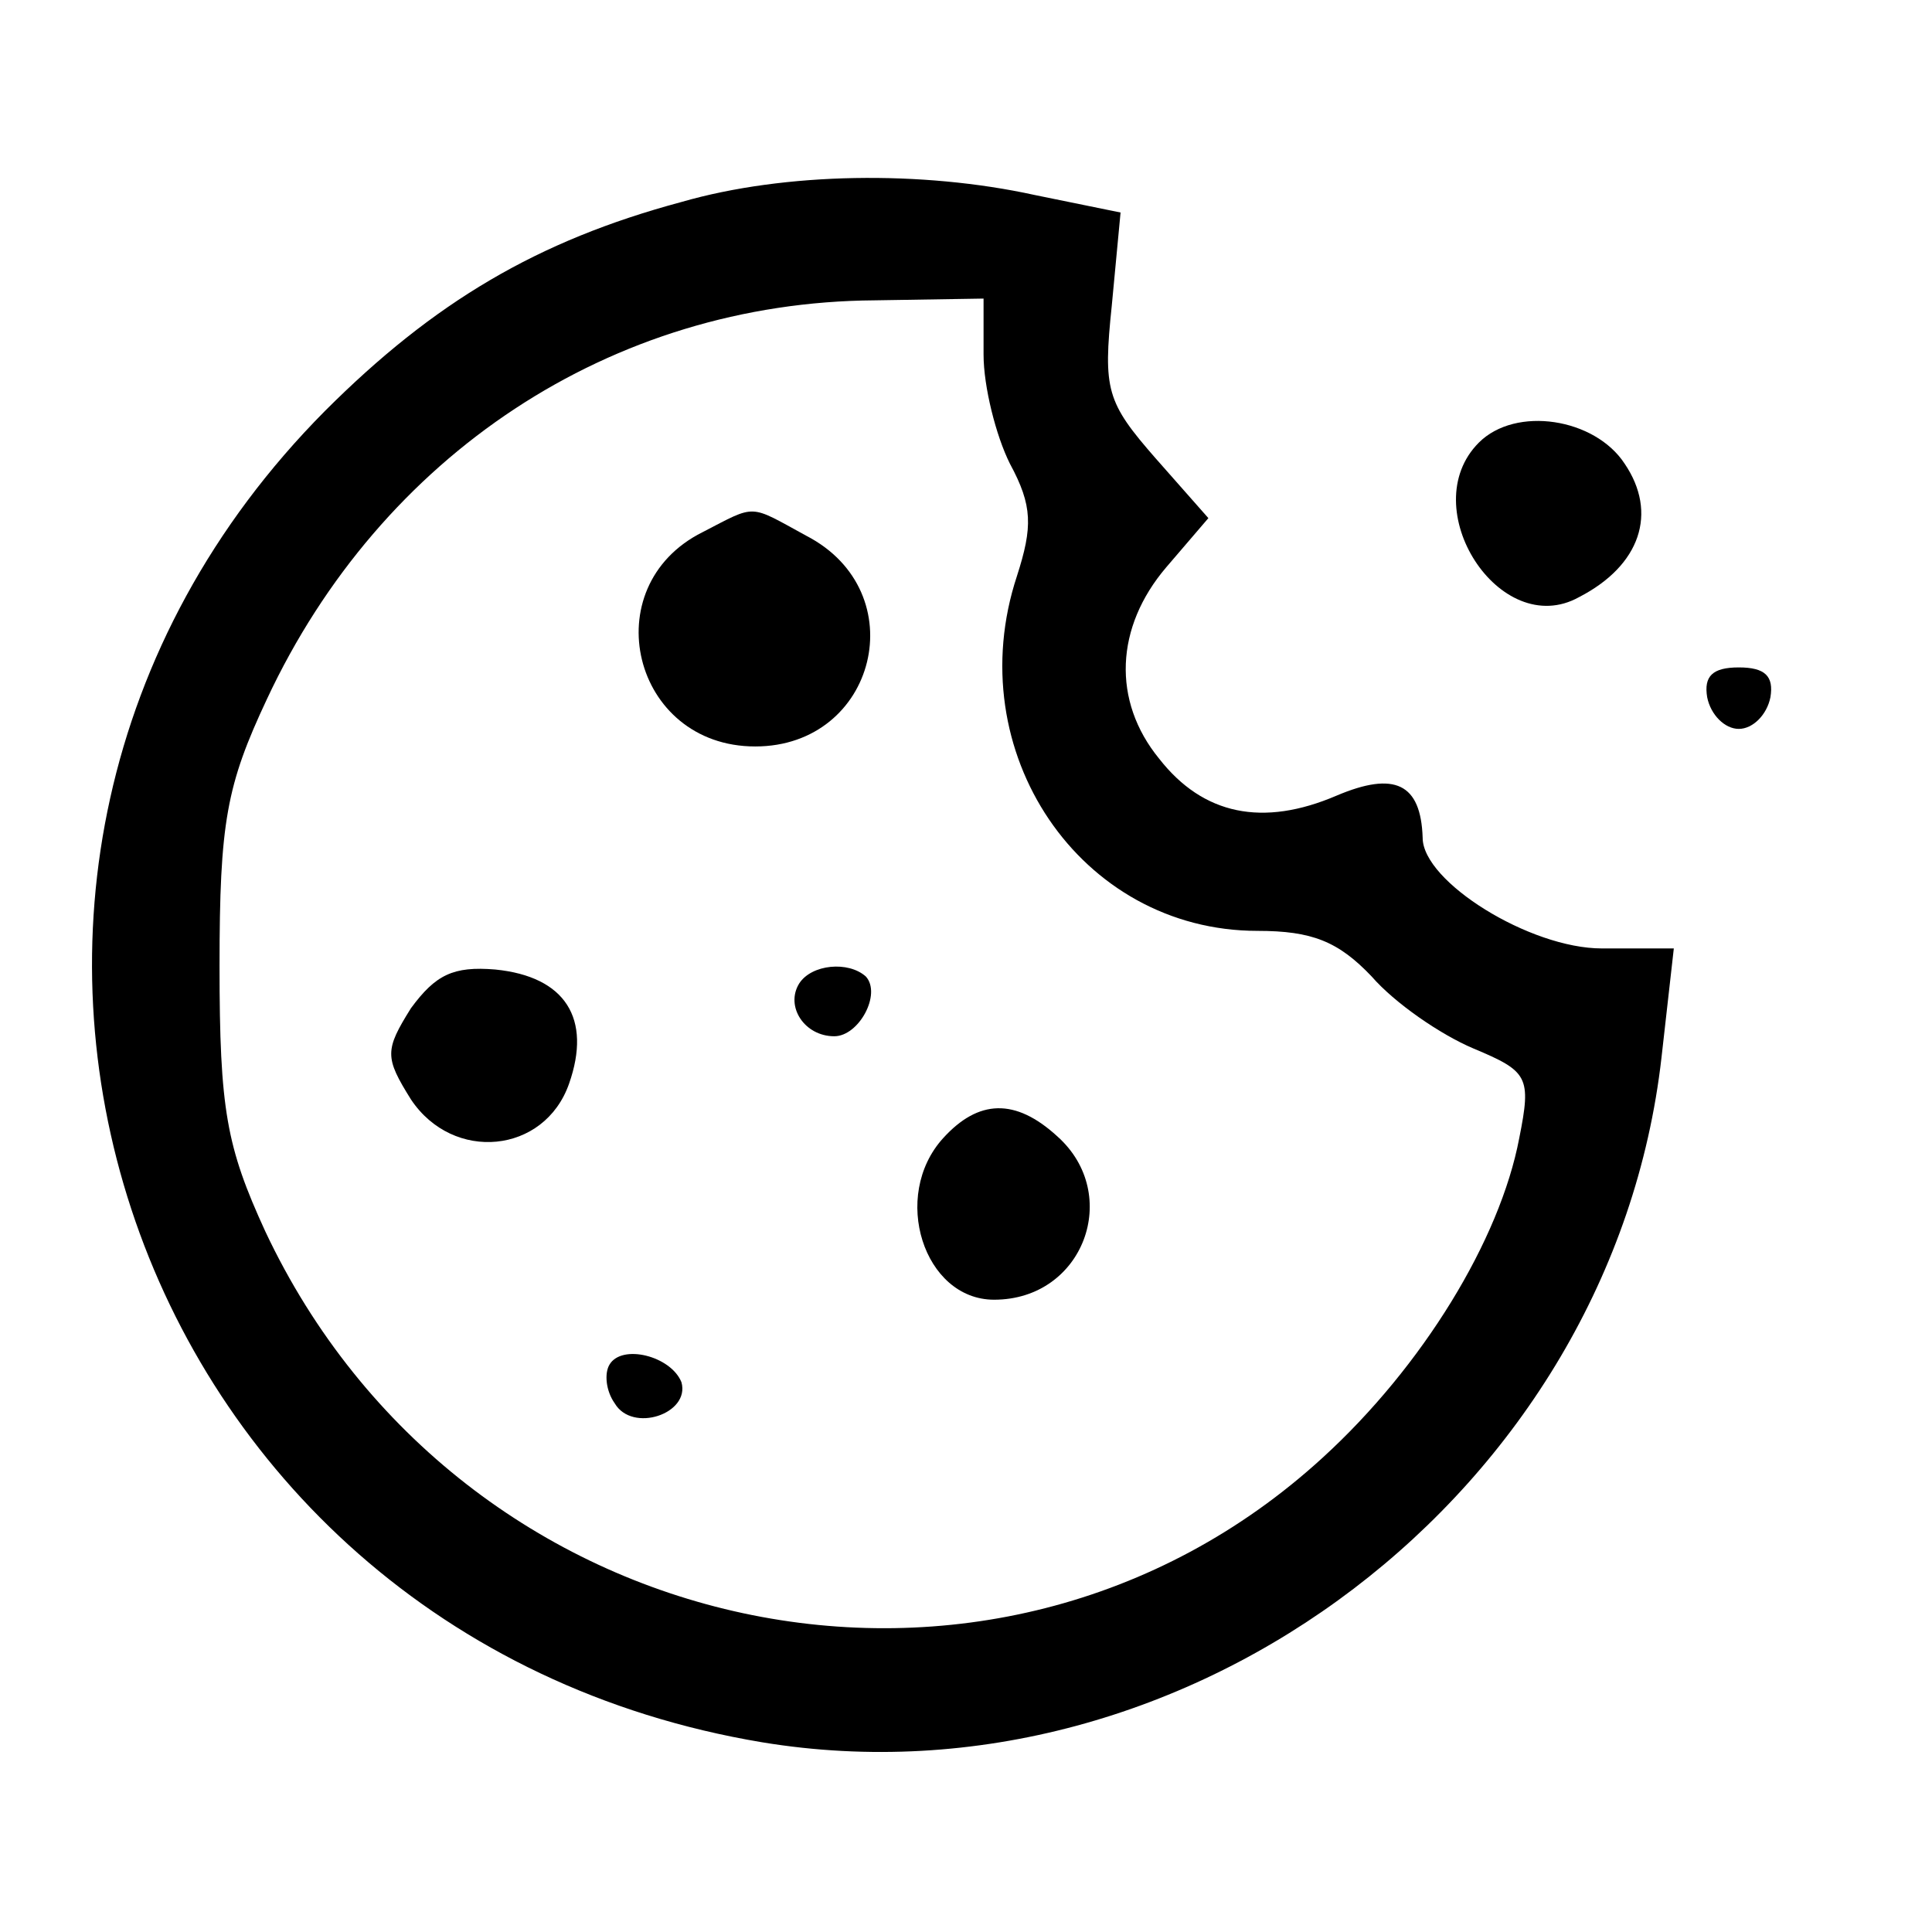 <svg version="1.0" xmlns="http://www.w3.org/2000/svg" width="110" height="110" viewBox="0 0 110 110">
	<g transform="translate(0,110) scale(0.1,-0.1)">
		<path d="M388 985 c-82 -22 -141 -57 -203 -119 -260 -262 -117 -697 249 -758
243 -40 484 143 512 390 l7 62 -41 0 c-41 0 -102 38 -102 63 -1 31 -16 38 -49
24 -42 -18 -76 -11 -101 21 -27 33 -25 75 4 109 l24 28 -30 34 c-28 32 -30 39
-25 87 l5 53 -49 10 c-64 14 -142 13 -201 -4z m172 -87 c0 -18 7 -46 15 -62
13 -24 13 -36 4 -64 -33 -100 36 -202 137 -202 31 0 46 -6 65 -26 13 -15 39
-33 58 -41 31 -13 33 -16 26 -51 -11 -58 -55 -130 -112 -182 -188 -172 -491
-107 -602 129 -22 48 -26 69 -26 151 0 82 4 103 27 152 65 139 196 226 346
227 l62 1 0 -32z"/>
		<path d="M400 797 c-62 -31 -40 -122 30 -122 69 0 91 88 29 120 -33 18 -28 18
-59 2z"/>
		<path d="M234 526 c-15 -24 -15 -28 0 -52 24 -36 76 -31 90 9 13 37 -2 61 -42
65 -24 2 -34 -3 -48 -22z"/>
		<path d="M455 540 c-8 -13 3 -30 20 -30 14 0 27 24 18 34 -10 9 -31 7 -38 -4z"/>
		<path d="M537 452 c-30 -33 -11 -92 29 -92 51 0 73 60 36 93 -24 22 -45 21
-65 -1z"/>
		<path d="M347 323 c-3 -5 -2 -15 3 -22 10 -17 43 -6 38 12 -6 15 -34 22 -41
10z"/>
		<path d="M842 848 c-37 -37 12 -113 57 -88 35 18 45 48 26 76 -17 26 -62 33
-83 12z"/>
		<path d="M972 703 c2 -10 10 -18 18 -18 8 0 16 8 18 18 2 12 -3 17 -18 17 -15
0 -20 -5 -18 -17z"/>
	</g>
</svg>
